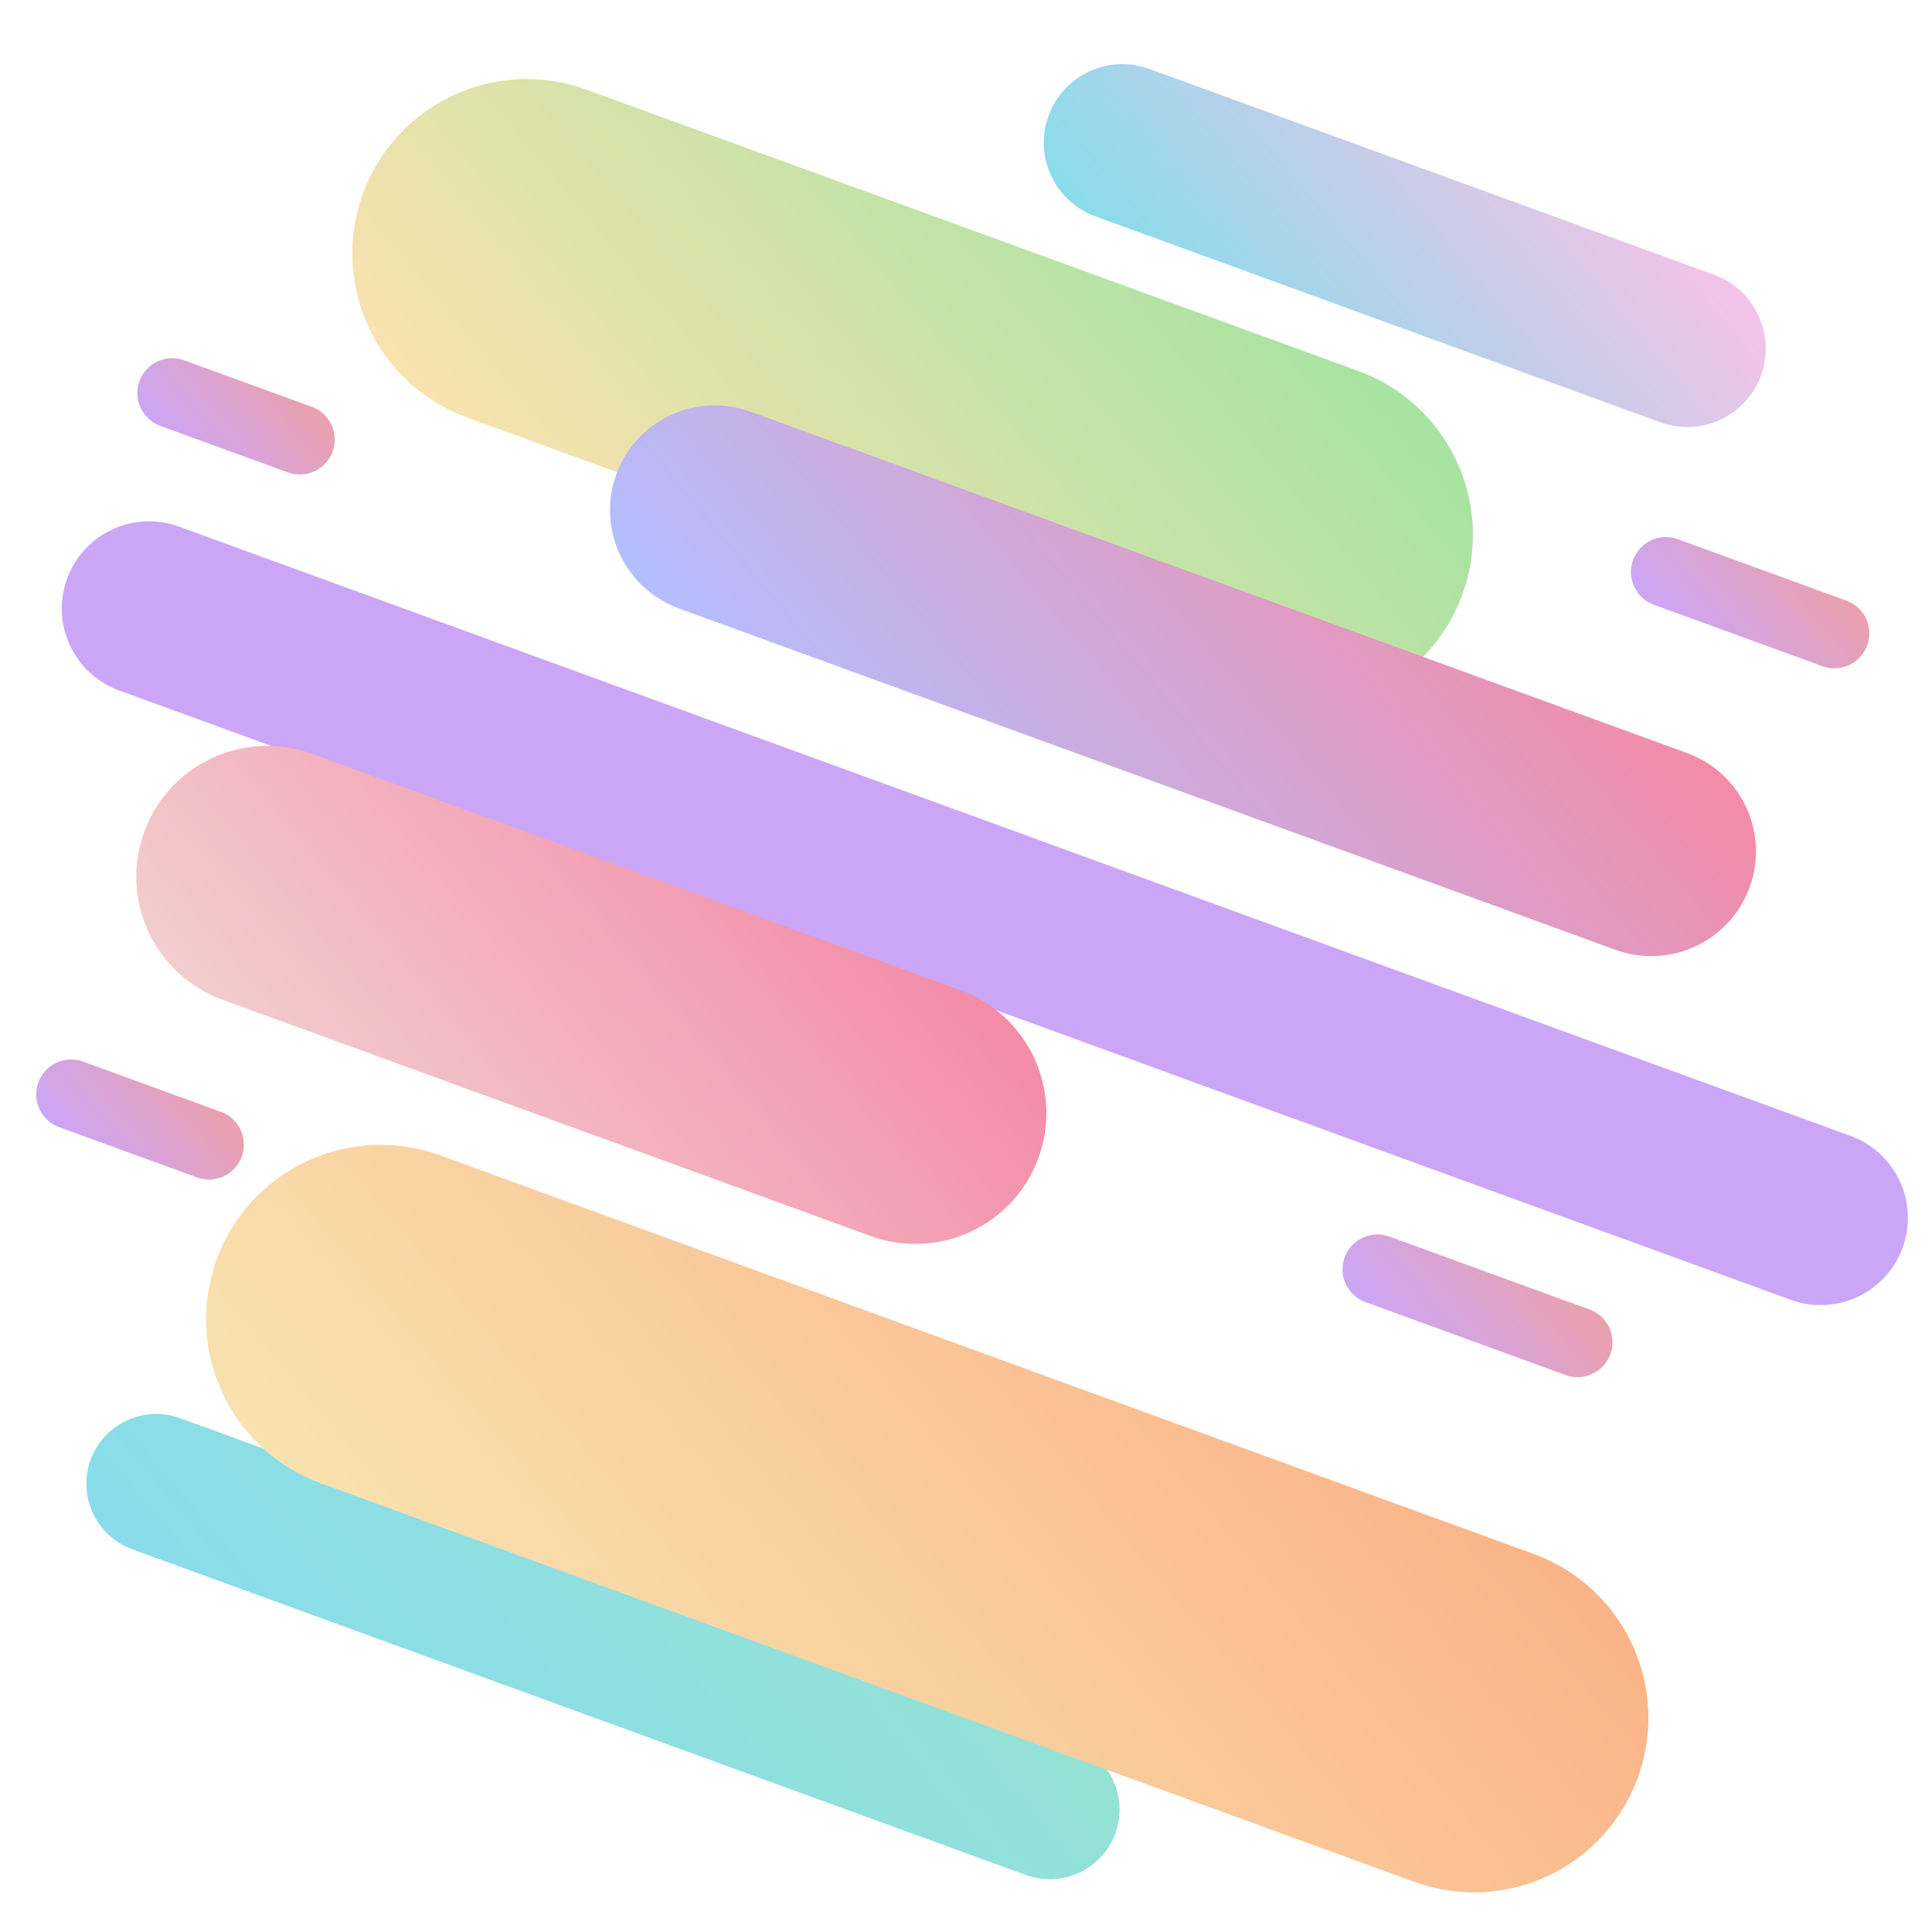 <?xml version="1.0" encoding="UTF-8" standalone="no"?>
<!-- Created with Inkscape (http://www.inkscape.org/) -->

<svg
   width="630"
   height="630"
   viewBox="0 0 630 630"
   version="1.1"
   id="svg1"
   sodipodi:docname="header.svg"
   inkscape:version="1.3 (0e150ed6c4, 2023-07-21)"
   xmlns:inkscape="http://www.inkscape.org/namespaces/inkscape"
   xmlns:sodipodi="http://sodipodi.sourceforge.net/DTD/sodipodi-0.dtd"
   xmlns:xlink="http://www.w3.org/1999/xlink"
   xmlns="http://www.w3.org/2000/svg"
   xmlns:svg="http://www.w3.org/2000/svg">
  <sodipodi:namedview
     id="namedview1"
     pagecolor="#ffffff"
     bordercolor="#000000"
     borderopacity="0.25"
     inkscape:showpageshadow="2"
     inkscape:pageopacity="0.0"
     inkscape:pagecheckerboard="0"
     inkscape:deskcolor="#d1d1d1"
     inkscape:document-units="px"
     inkscape:zoom="0.91695783"
     inkscape:cx="152.1335"
     inkscape:cy="315.17262"
     inkscape:window-width="1896"
     inkscape:window-height="1016"
     inkscape:window-x="0"
     inkscape:window-y="0"
     inkscape:window-maximized="1"
     inkscape:current-layer="g44" />
  <defs
     id="defs1">
    <linearGradient
       id="linearGradient44"
       inkscape:collect="always">
      <stop
         style="stop-color:#f2cdcd;stop-opacity:1;"
         offset="0"
         id="stop44" />
      <stop
         style="stop-color:#f38ba8;stop-opacity:1;"
         offset="1"
         id="stop45" />
    </linearGradient>
    <linearGradient
       id="linearGradient33"
       inkscape:collect="always">
      <stop
         style="stop-color:#89dceb;stop-opacity:1;"
         offset="0"
         id="stop33" />
      <stop
         style="stop-color:#f5c2e7;stop-opacity:1;"
         offset="1"
         id="stop34" />
    </linearGradient>
    <linearGradient
       id="linearGradient31"
       inkscape:collect="always">
      <stop
         style="stop-color:#f9e2af;stop-opacity:1;"
         offset="0"
         id="stop31" />
      <stop
         style="stop-color:#a6e3a1;stop-opacity:1;"
         offset="1"
         id="stop32" />
    </linearGradient>
    <linearGradient
       id="linearGradient28"
       inkscape:collect="always">
      <stop
         style="stop-color:#b4befe;stop-opacity:1;"
         offset="0"
         id="stop28" />
      <stop
         style="stop-color:#f38ba8;stop-opacity:1;"
         offset="1"
         id="stop29" />
    </linearGradient>
    <linearGradient
       id="linearGradient26"
       inkscape:collect="always">
      <stop
         style="stop-color:#cba6f7;stop-opacity:1;"
         offset="0"
         id="stop26" />
      <stop
         style="stop-color:#eba0ac;stop-opacity:1;"
         offset="1"
         id="stop27" />
    </linearGradient>
    <linearGradient
       id="linearGradient24"
       inkscape:collect="always">
      <stop
         style="stop-color:#cba6f7;stop-opacity:1;"
         offset="0"
         id="stop24" />
      <stop
         style="stop-color:#eba0ac;stop-opacity:1;"
         offset="1"
         id="stop25" />
    </linearGradient>
    <linearGradient
       id="linearGradient22"
       inkscape:collect="always">
      <stop
         style="stop-color:#cba6f7;stop-opacity:1;"
         offset="0"
         id="stop22" />
      <stop
         style="stop-color:#eba0ac;stop-opacity:1;"
         offset="1"
         id="stop23" />
    </linearGradient>
    <linearGradient
       id="linearGradient20"
       inkscape:collect="always">
      <stop
         style="stop-color:#cba6f7;stop-opacity:1;"
         offset="0"
         id="stop20" />
      <stop
         style="stop-color:#eba0ac;stop-opacity:1;"
         offset="1"
         id="stop21" />
    </linearGradient>
    <linearGradient
       id="linearGradient18"
       inkscape:collect="always">
      <stop
         style="stop-color:#f9e2af;stop-opacity:1;"
         offset="0"
         id="stop18" />
      <stop
         style="stop-color:#fab387;stop-opacity:1;"
         offset="1"
         id="stop19" />
    </linearGradient>
    <linearGradient
       id="linearGradient16"
       inkscape:collect="always">
      <stop
         style="stop-color:#89dceb;stop-opacity:1;"
         offset="0"
         id="stop16" />
      <stop
         style="stop-color:#94e2d5;stop-opacity:1;"
         offset="1"
         id="stop17" />
    </linearGradient>
    <linearGradient
       inkscape:collect="always"
       xlink:href="#linearGradient16"
       id="linearGradient17"
       x1="230.253"
       y1="365.793"
       x2="406.531"
       y2="365.793"
       gradientUnits="userSpaceOnUse"
       gradientTransform="translate(15.65,138.268)" />
    <linearGradient
       inkscape:collect="always"
       xlink:href="#linearGradient18"
       id="linearGradient19"
       x1="358.157"
       y1="515.162"
       x2="624.908"
       y2="515.162"
       gradientUnits="userSpaceOnUse"
       gradientTransform="translate(-62.718,20.493)" />
    <linearGradient
       inkscape:collect="always"
       xlink:href="#linearGradient20"
       id="linearGradient21"
       x1="318.846"
       y1="211.516"
       x2="359.866"
       y2="211.516"
       gradientUnits="userSpaceOnUse"
       gradientTransform="translate(-9.942,91.568)" />
    <linearGradient
       inkscape:collect="always"
       xlink:href="#linearGradient22"
       id="linearGradient23"
       x1="514.745"
       y1="224.006"
       x2="554.202"
       y2="224.006"
       gradientUnits="userSpaceOnUse"
       gradientTransform="translate(-54.531,-57.682)" />
    <linearGradient
       inkscape:collect="always"
       xlink:href="#linearGradient24"
       id="linearGradient25"
       x1="629.834"
       y1="640.638"
       x2="680.36"
       y2="640.638"
       gradientUnits="userSpaceOnUse"
       gradientTransform="translate(-66.261,-50.415)" />
    <linearGradient
       inkscape:collect="always"
       xlink:href="#linearGradient26"
       id="linearGradient27"
       x1="868.591"
       y1="585.961"
       x2="914.3"
       y2="585.961"
       gradientUnits="userSpaceOnUse"
       gradientTransform="translate(-113.285,-99.957)" />
    <linearGradient
       inkscape:collect="always"
       xlink:href="#linearGradient28"
       id="linearGradient29"
       x1="565.993"
       y1="422.947"
       x2="768.831"
       y2="422.947"
       gradientUnits="userSpaceOnUse"
       gradientTransform="translate(-28.174,-24.214)" />
    <linearGradient
       inkscape:collect="always"
       xlink:href="#linearGradient31"
       id="linearGradient32"
       x1="575.967"
       y1="273.944"
       x2="793.657"
       y2="273.944"
       gradientUnits="userSpaceOnUse"
       gradientTransform="translate(-52.2,12.075)" />
    <linearGradient
       inkscape:collect="always"
       xlink:href="#linearGradient33"
       id="linearGradient34"
       x1="736.352"
       y1="582.989"
       x2="867.504"
       y2="582.989"
       gradientUnits="userSpaceOnUse"
       gradientTransform="translate(-33.87,-238.998)" />
    <linearGradient
       inkscape:collect="always"
       xlink:href="#linearGradient44"
       id="linearGradient45"
       x1="393.686"
       y1="325.888"
       x2="567.564"
       y2="325.888"
       gradientUnits="userSpaceOnUse"
       gradientTransform="translate(-29.17,32.914)" />
  </defs>
  <g
     inkscape:label="Layer 1"
     inkscape:groupmode="layer"
     id="layer1"
     transform="translate(-252.973,-87.639)">
    <g
       id="g44"
       transform="matrix(0.872,-0.731,0.731,0.872,-210.16,429.209)">
      <path
         style="fill:none;fill-opacity:0.347;stroke:url(#linearGradient17);stroke-width:40;stroke-linecap:round;stroke-linejoin:round;stroke-dasharray:none"
         d="m 265.903,386.041 136.278,236.04"
         id="path2" />
      <path
         style="fill:none;fill-opacity:0.347;stroke:url(#linearGradient32);stroke-width:100;stroke-linecap:round;stroke-linejoin:round;stroke-dasharray:none"
         d="M 573.768,184.097 691.457,387.94"
         id="path3" />
      <path
         style="fill:none;fill-opacity:0.347;stroke:url(#linearGradient19);stroke-width:100;stroke-linecap:round;stroke-linejoin:round;stroke-dasharray:none"
         d="M 345.439,391.245 512.189,680.066"
         id="path5" />
      <path
         style="fill:none;fill-opacity:0.347;stroke:url(#linearGradient29);stroke-width:60;stroke-linecap:round;stroke-linejoin:round;stroke-dasharray:none;stroke-opacity:1"
         d="M 567.818,275.032 710.657,522.435"
         id="path6" />
      <path
         style="fill:none;fill-opacity:0.347;stroke:url(#linearGradient34);stroke-width:45;stroke-linecap:round;stroke-linejoin:round;stroke-dasharray:none;stroke-opacity:1"
         d="m 724.982,269.381 86.151,149.219"
         id="path11" />
      <path
         style="fill:none;fill-opacity:0.347;stroke:#cba6f7;stroke-width:50;stroke-linecap:round;stroke-linejoin:round;stroke-dasharray:none;stroke-opacity:1"
         d="M 425.458,192.526 680.391,634.083"
         id="path1"
         sodipodi:nodetypes="cc" />
      <path
         style="fill:none;fill-opacity:0.347;stroke:url(#linearGradient45);stroke-width:75;stroke-linecap:round;stroke-linejoin:round;stroke-dasharray:none"
         d="m 402.017,273.171 98.878,171.262"
         id="path12" />
      <path
         style="fill:none;fill-opacity:0.347;stroke:url(#linearGradient25);stroke-width:20;stroke-linecap:round;stroke-linejoin:round;stroke-dasharray:none"
         d="m 573.573,563.787 30.526,52.873"
         id="path10" />
      <path
         style="fill:none;fill-opacity:0.347;stroke:url(#linearGradient21);stroke-width:20;stroke-linecap:round;stroke-linejoin:round;stroke-dasharray:none"
         d="m 318.904,284.88 21.02,36.408"
         id="path7" />
      <path
         style="fill:none;fill-opacity:0.347;stroke:url(#linearGradient23);stroke-width:20;stroke-linecap:round;stroke-linejoin:round;stroke-dasharray:none"
         d="m 470.215,149.473 19.457,33.7"
         id="path8" />
      <path
         style="fill:none;fill-opacity:0.347;stroke:url(#linearGradient27);stroke-width:20;stroke-linecap:round;stroke-linejoin:round;stroke-dasharray:none"
         d="M 765.307,463.74 791.015,508.269"
         id="path9" />
    </g>
  </g>
</svg>
